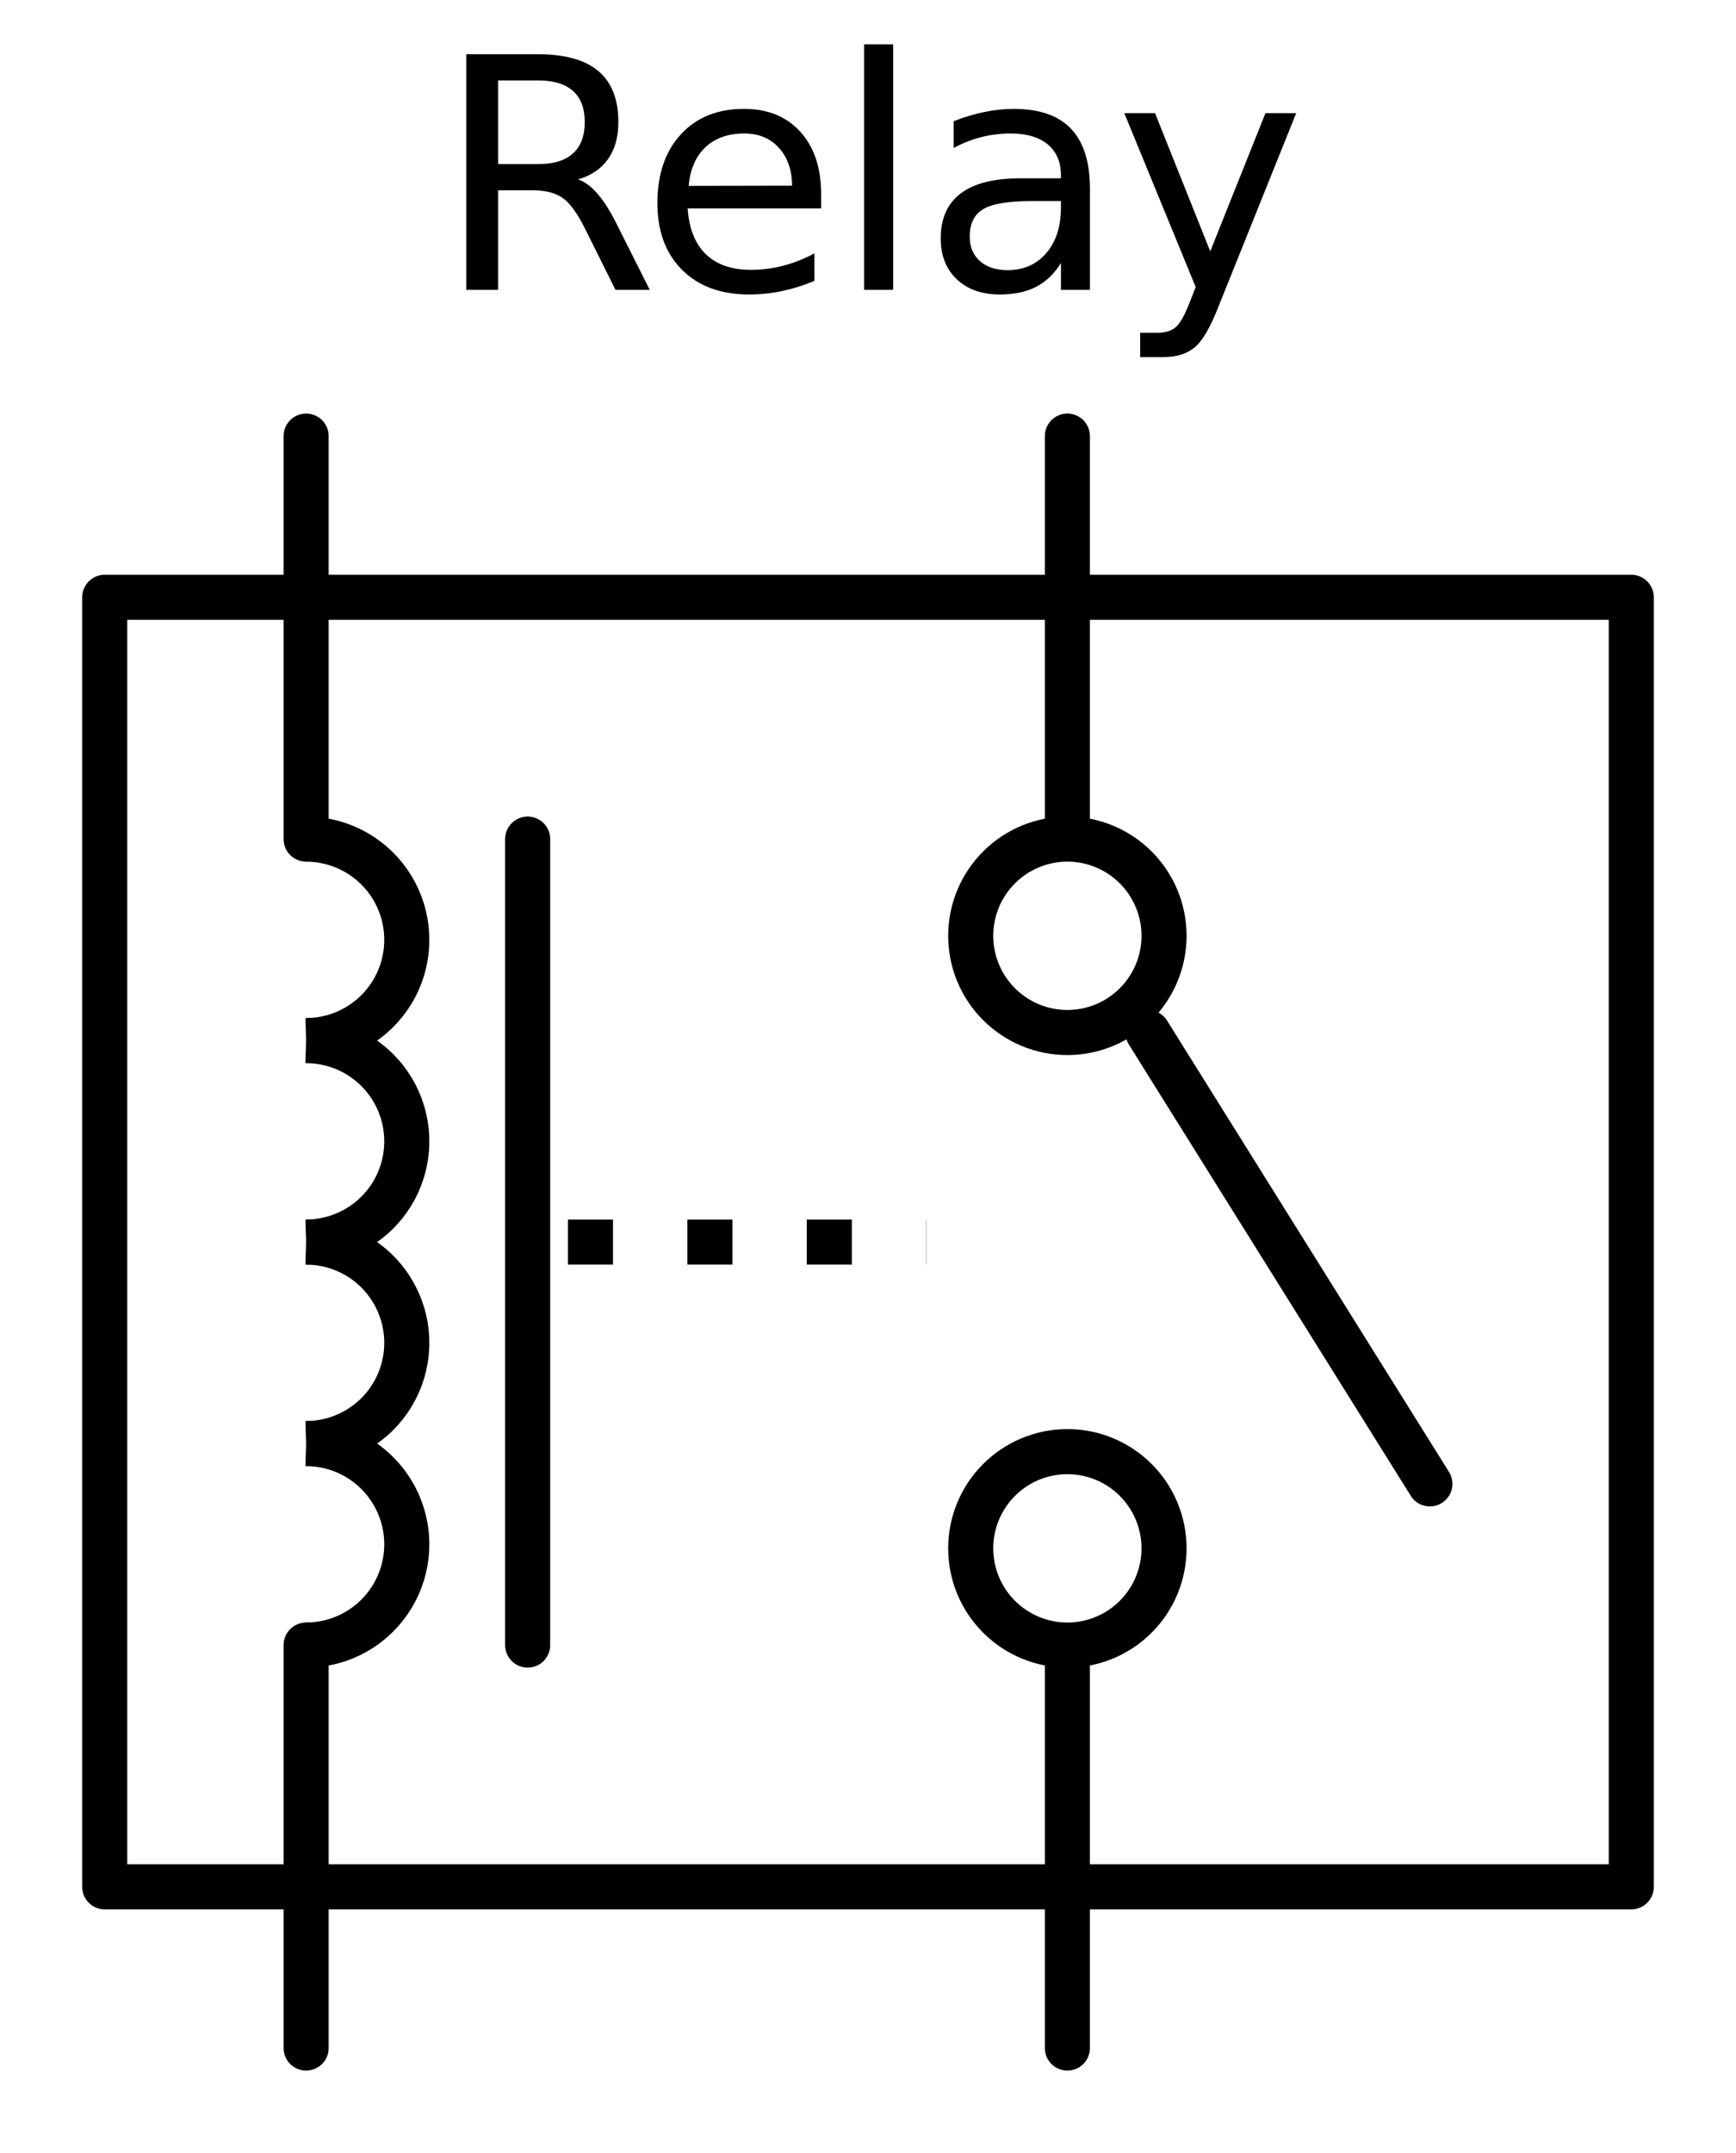 <?xml version="1.0" encoding="utf-8" standalone="no"?>
<!DOCTYPE svg PUBLIC "-//W3C//DTD SVG 1.1//EN"
  "http://www.w3.org/Graphics/SVG/1.1/DTD/svg11.dtd">
<svg xmlns:xlink="http://www.w3.org/1999/xlink" width="77.04pt" height="95.491pt" viewBox="0 0 77.04 95.491" xmlns="http://www.w3.org/2000/svg" version="1.1">
 <defs>
  <style type="text/css">*{stroke-linejoin: round; stroke-linecap: butt}</style>
 </defs>
 <g id="figure_1">
  <g id="patch_1">
   <path d="M 0 95.491 
L 77.04 95.491 
L 77.04 0 
L 0 0 
z
" style="fill: #ffffff"/>
  </g>
  <g id="axes_1">
   <g id="patch_2">
    <path d="M 4.647 83.693 
L 4.647 26.494 
L 72.393 26.494 
L 72.393 83.693 
L 4.647 83.693 
z
" clip-path="url(#p93e269cf49)" style="fill: none"/>
   </g>
   <g id="line2d_1">
    <path d="M 4.647 83.693 
L 4.647 26.494 
L 72.393 26.494 
L 72.393 83.693 
L 4.647 83.693 
" clip-path="url(#p93e269cf49)" style="fill: none; stroke: #000000; stroke-width: 2; stroke-linecap: round"/>
   </g>
   <g id="patch_3">
    <path d="M 13.585 37.219 
L 13.871 37.228 
L 14.156 37.256 
L 14.439 37.302 
L 14.718 37.365 
L 14.993 37.447 
L 15.262 37.546 
L 15.524 37.662 
L 15.778 37.794 
L 16.023 37.943 
L 16.258 38.107 
L 16.482 38.285 
L 16.694 38.478 
L 16.893 38.684 
L 17.079 38.902 
L 17.25 39.131 
L 17.406 39.371 
L 17.547 39.621 
L 17.671 39.879 
L 17.778 40.144 
L 17.869 40.416 
L 17.941 40.693 
L 17.996 40.975 
L 18.033 41.259 
L 18.051 41.545 
L 18.051 41.831 
L 18.033 42.117 
L 17.996 42.401 
L 17.941 42.682 
L 17.869 42.959 
L 17.778 43.231 
L 17.671 43.497 
L 17.547 43.755 
L 17.406 44.004 
L 17.25 44.244 
L 17.079 44.474 
L 16.893 44.692 
L 16.694 44.898 
L 16.482 45.09 
L 16.258 45.269 
L 16.023 45.433 
L 15.778 45.581 
L 15.524 45.714 
L 15.262 45.83 
L 14.993 45.929 
L 14.718 46.01 
L 14.439 46.074 
L 14.156 46.12 
L 13.871 46.147 
L 13.585 46.156 
" clip-path="url(#p93e269cf49)" style="fill: none; stroke: #000000; stroke-width: 2; stroke-linejoin: miter"/>
   </g>
   <g id="patch_4">
    <path d="M 13.585 46.156 
L 13.871 46.166 
L 14.156 46.193 
L 14.439 46.239 
L 14.718 46.303 
L 14.993 46.384 
L 15.262 46.483 
L 15.524 46.599 
L 15.778 46.732 
L 16.023 46.88 
L 16.258 47.044 
L 16.482 47.223 
L 16.694 47.415 
L 16.893 47.621 
L 17.079 47.839 
L 17.25 48.069 
L 17.406 48.309 
L 17.547 48.558 
L 17.671 48.816 
L 17.778 49.082 
L 17.869 49.354 
L 17.941 49.631 
L 17.996 49.912 
L 18.033 50.196 
L 18.051 50.482 
L 18.051 50.768 
L 18.033 51.054 
L 17.996 51.338 
L 17.941 51.62 
L 17.869 51.897 
L 17.778 52.168 
L 17.671 52.434 
L 17.547 52.692 
L 17.406 52.942 
L 17.25 53.182 
L 17.079 53.411 
L 16.893 53.629 
L 16.694 53.835 
L 16.482 54.028 
L 16.258 54.206 
L 16.023 54.37 
L 15.778 54.519 
L 15.524 54.651 
L 15.262 54.767 
L 14.993 54.866 
L 14.718 54.948 
L 14.439 55.011 
L 14.156 55.057 
L 13.871 55.085 
L 13.585 55.094 
" clip-path="url(#p93e269cf49)" style="fill: none; stroke: #000000; stroke-width: 2; stroke-linejoin: miter"/>
   </g>
   <g id="patch_5">
    <path d="M 13.585 55.094 
L 13.871 55.103 
L 14.156 55.131 
L 14.439 55.176 
L 14.718 55.24 
L 14.993 55.321 
L 15.262 55.42 
L 15.524 55.536 
L 15.778 55.669 
L 16.023 55.817 
L 16.258 55.981 
L 16.482 56.16 
L 16.694 56.352 
L 16.893 56.558 
L 17.079 56.776 
L 17.25 57.006 
L 17.406 57.246 
L 17.547 57.496 
L 17.671 57.754 
L 17.778 58.019 
L 17.869 58.291 
L 17.941 58.568 
L 17.996 58.849 
L 18.033 59.133 
L 18.051 59.419 
L 18.051 59.706 
L 18.033 59.992 
L 17.996 60.276 
L 17.941 60.557 
L 17.869 60.834 
L 17.778 61.106 
L 17.671 61.371 
L 17.547 61.629 
L 17.406 61.879 
L 17.25 62.119 
L 17.079 62.349 
L 16.893 62.567 
L 16.694 62.773 
L 16.482 62.965 
L 16.258 63.144 
L 16.023 63.308 
L 15.778 63.456 
L 15.524 63.589 
L 15.262 63.705 
L 14.993 63.804 
L 14.718 63.885 
L 14.439 63.949 
L 14.156 63.995 
L 13.871 64.022 
L 13.585 64.031 
" clip-path="url(#p93e269cf49)" style="fill: none; stroke: #000000; stroke-width: 2; stroke-linejoin: miter"/>
   </g>
   <g id="patch_6">
    <path d="M 13.585 64.031 
L 13.871 64.04 
L 14.156 64.068 
L 14.439 64.114 
L 14.718 64.177 
L 14.993 64.259 
L 15.262 64.358 
L 15.524 64.474 
L 15.778 64.606 
L 16.023 64.755 
L 16.258 64.919 
L 16.482 65.097 
L 16.694 65.29 
L 16.893 65.496 
L 17.079 65.714 
L 17.25 65.943 
L 17.406 66.183 
L 17.547 66.433 
L 17.671 66.691 
L 17.778 66.957 
L 17.869 67.228 
L 17.941 67.506 
L 17.996 67.787 
L 18.033 68.071 
L 18.051 68.357 
L 18.051 68.643 
L 18.033 68.929 
L 17.996 69.213 
L 17.941 69.494 
L 17.869 69.771 
L 17.778 70.043 
L 17.671 70.309 
L 17.547 70.567 
L 17.406 70.816 
L 17.25 71.056 
L 17.079 71.286 
L 16.893 71.504 
L 16.694 71.71 
L 16.482 71.903 
L 16.258 72.081 
L 16.023 72.245 
L 15.778 72.394 
L 15.524 72.526 
L 15.262 72.642 
L 14.993 72.741 
L 14.718 72.822 
L 14.439 72.886 
L 14.156 72.932 
L 13.871 72.959 
L 13.585 72.969 
" clip-path="url(#p93e269cf49)" style="fill: none; stroke: #000000; stroke-width: 2; stroke-linejoin: miter"/>
   </g>
   <g id="line2d_2">
    <path d="M 13.585 19.344 
L 13.585 37.219 
M 13.585 72.969 
L 13.585 90.843 
" clip-path="url(#p93e269cf49)" style="fill: none; stroke: #000000; stroke-width: 2; stroke-linecap: round"/>
   </g>
   <g id="line2d_3">
    <path d="M 23.416 37.219 
L 23.416 55.094 
L 23.416 72.969 
" clip-path="url(#p93e269cf49)" style="fill: none; stroke: #000000; stroke-width: 2; stroke-linecap: round"/>
   </g>
   <g id="line2d_4">
    <path d="M 47.368 19.344 
L 47.368 37.219 
M 50.943 45.799 
L 63.455 65.819 
M 47.368 72.969 
L 47.368 90.843 
" clip-path="url(#p93e269cf49)" style="fill: none; stroke: #000000; stroke-width: 2; stroke-linecap: round"/>
   </g>
   <g id="line2d_5">
    <path d="M 25.203 55.094 
L 33.158 55.094 
L 41.112 55.094 
" clip-path="url(#p93e269cf49)" style="fill: none; stroke-dasharray: 2,3.3; stroke-dashoffset: 0; stroke: #000000; stroke-width: 2"/>
   </g>
   <g id="patch_7">
    <path d="M 47.368 45.799 
C 48.506 45.799 49.597 45.347 50.401 44.542 
C 51.206 43.738 51.658 42.647 51.658 41.509 
C 51.658 40.371 51.206 39.28 50.401 38.476 
C 49.597 37.671 48.506 37.219 47.368 37.219 
C 46.23 37.219 45.139 37.671 44.335 38.476 
C 43.53 39.28 43.078 40.371 43.078 41.509 
C 43.078 42.647 43.53 43.738 44.335 44.542 
C 45.139 45.347 46.23 45.799 47.368 45.799 
z
" clip-path="url(#p93e269cf49)" style="fill: #ffffff; stroke: #000000; stroke-width: 2; stroke-linejoin: miter"/>
   </g>
   <g id="patch_8">
    <path d="M 47.368 72.969 
C 48.506 72.969 49.597 72.517 50.401 71.712 
C 51.206 70.908 51.658 69.816 51.658 68.679 
C 51.658 67.541 51.206 66.45 50.401 65.645 
C 49.597 64.841 48.506 64.389 47.368 64.389 
C 46.23 64.389 45.139 64.841 44.335 65.645 
C 43.53 66.45 43.078 67.541 43.078 68.679 
C 43.078 69.816 43.53 70.908 44.335 71.712 
C 45.139 72.517 46.23 72.969 47.368 72.969 
z
" clip-path="url(#p93e269cf49)" style="fill: #ffffff; stroke: #000000; stroke-width: 2; stroke-linejoin: miter"/>
   </g>
   <g id="text_1">
    <!-- Relay -->
    <g transform="translate(19.286 12.858) scale(0.14 -0.14)">
     <defs>
      <path id="DejaVuSans-52" d="M 2841 2188 
Q 3044 2119 3236 1894 
Q 3428 1669 3622 1275 
L 4263 0 
L 3584 0 
L 2988 1197 
Q 2756 1666 2539 1819 
Q 2322 1972 1947 1972 
L 1259 1972 
L 1259 0 
L 628 0 
L 628 4666 
L 2053 4666 
Q 2853 4666 3247 4331 
Q 3641 3997 3641 3322 
Q 3641 2881 3436 2590 
Q 3231 2300 2841 2188 
z
M 1259 4147 
L 1259 2491 
L 2053 2491 
Q 2509 2491 2742 2702 
Q 2975 2913 2975 3322 
Q 2975 3731 2742 3939 
Q 2509 4147 2053 4147 
L 1259 4147 
z
" transform="scale(0.016)"/>
      <path id="DejaVuSans-65" d="M 3597 1894 
L 3597 1613 
L 953 1613 
Q 991 1019 1311 708 
Q 1631 397 2203 397 
Q 2534 397 2845 478 
Q 3156 559 3463 722 
L 3463 178 
Q 3153 47 2828 -22 
Q 2503 -91 2169 -91 
Q 1331 -91 842 396 
Q 353 884 353 1716 
Q 353 2575 817 3079 
Q 1281 3584 2069 3584 
Q 2775 3584 3186 3129 
Q 3597 2675 3597 1894 
z
M 3022 2063 
Q 3016 2534 2758 2815 
Q 2500 3097 2075 3097 
Q 1594 3097 1305 2825 
Q 1016 2553 972 2059 
L 3022 2063 
z
" transform="scale(0.016)"/>
      <path id="DejaVuSans-6c" d="M 603 4863 
L 1178 4863 
L 1178 0 
L 603 0 
L 603 4863 
z
" transform="scale(0.016)"/>
      <path id="DejaVuSans-61" d="M 2194 1759 
Q 1497 1759 1228 1600 
Q 959 1441 959 1056 
Q 959 750 1161 570 
Q 1363 391 1709 391 
Q 2188 391 2477 730 
Q 2766 1069 2766 1631 
L 2766 1759 
L 2194 1759 
z
M 3341 1997 
L 3341 0 
L 2766 0 
L 2766 531 
Q 2569 213 2275 61 
Q 1981 -91 1556 -91 
Q 1019 -91 701 211 
Q 384 513 384 1019 
Q 384 1609 779 1909 
Q 1175 2209 1959 2209 
L 2766 2209 
L 2766 2266 
Q 2766 2663 2505 2880 
Q 2244 3097 1772 3097 
Q 1472 3097 1187 3025 
Q 903 2953 641 2809 
L 641 3341 
Q 956 3463 1253 3523 
Q 1550 3584 1831 3584 
Q 2591 3584 2966 3190 
Q 3341 2797 3341 1997 
z
" transform="scale(0.016)"/>
      <path id="DejaVuSans-79" d="M 2059 -325 
Q 1816 -950 1584 -1140 
Q 1353 -1331 966 -1331 
L 506 -1331 
L 506 -850 
L 844 -850 
Q 1081 -850 1212 -737 
Q 1344 -625 1503 -206 
L 1606 56 
L 191 3500 
L 800 3500 
L 1894 763 
L 2988 3500 
L 3597 3500 
L 2059 -325 
z
" transform="scale(0.016)"/>
     </defs>
     <use xlink:href="#DejaVuSans-52"/>
     <use xlink:href="#DejaVuSans-65" x="64.982"/>
     <use xlink:href="#DejaVuSans-6c" x="126.506"/>
     <use xlink:href="#DejaVuSans-61" x="154.289"/>
     <use xlink:href="#DejaVuSans-79" x="215.568"/>
    </g>
   </g>
  </g>
 </g>
 <defs>
  <clipPath id="p93e269cf49">
   <rect x="0" y="0" width="77.04" height="95.491"/>
  </clipPath>
 </defs>
</svg>
